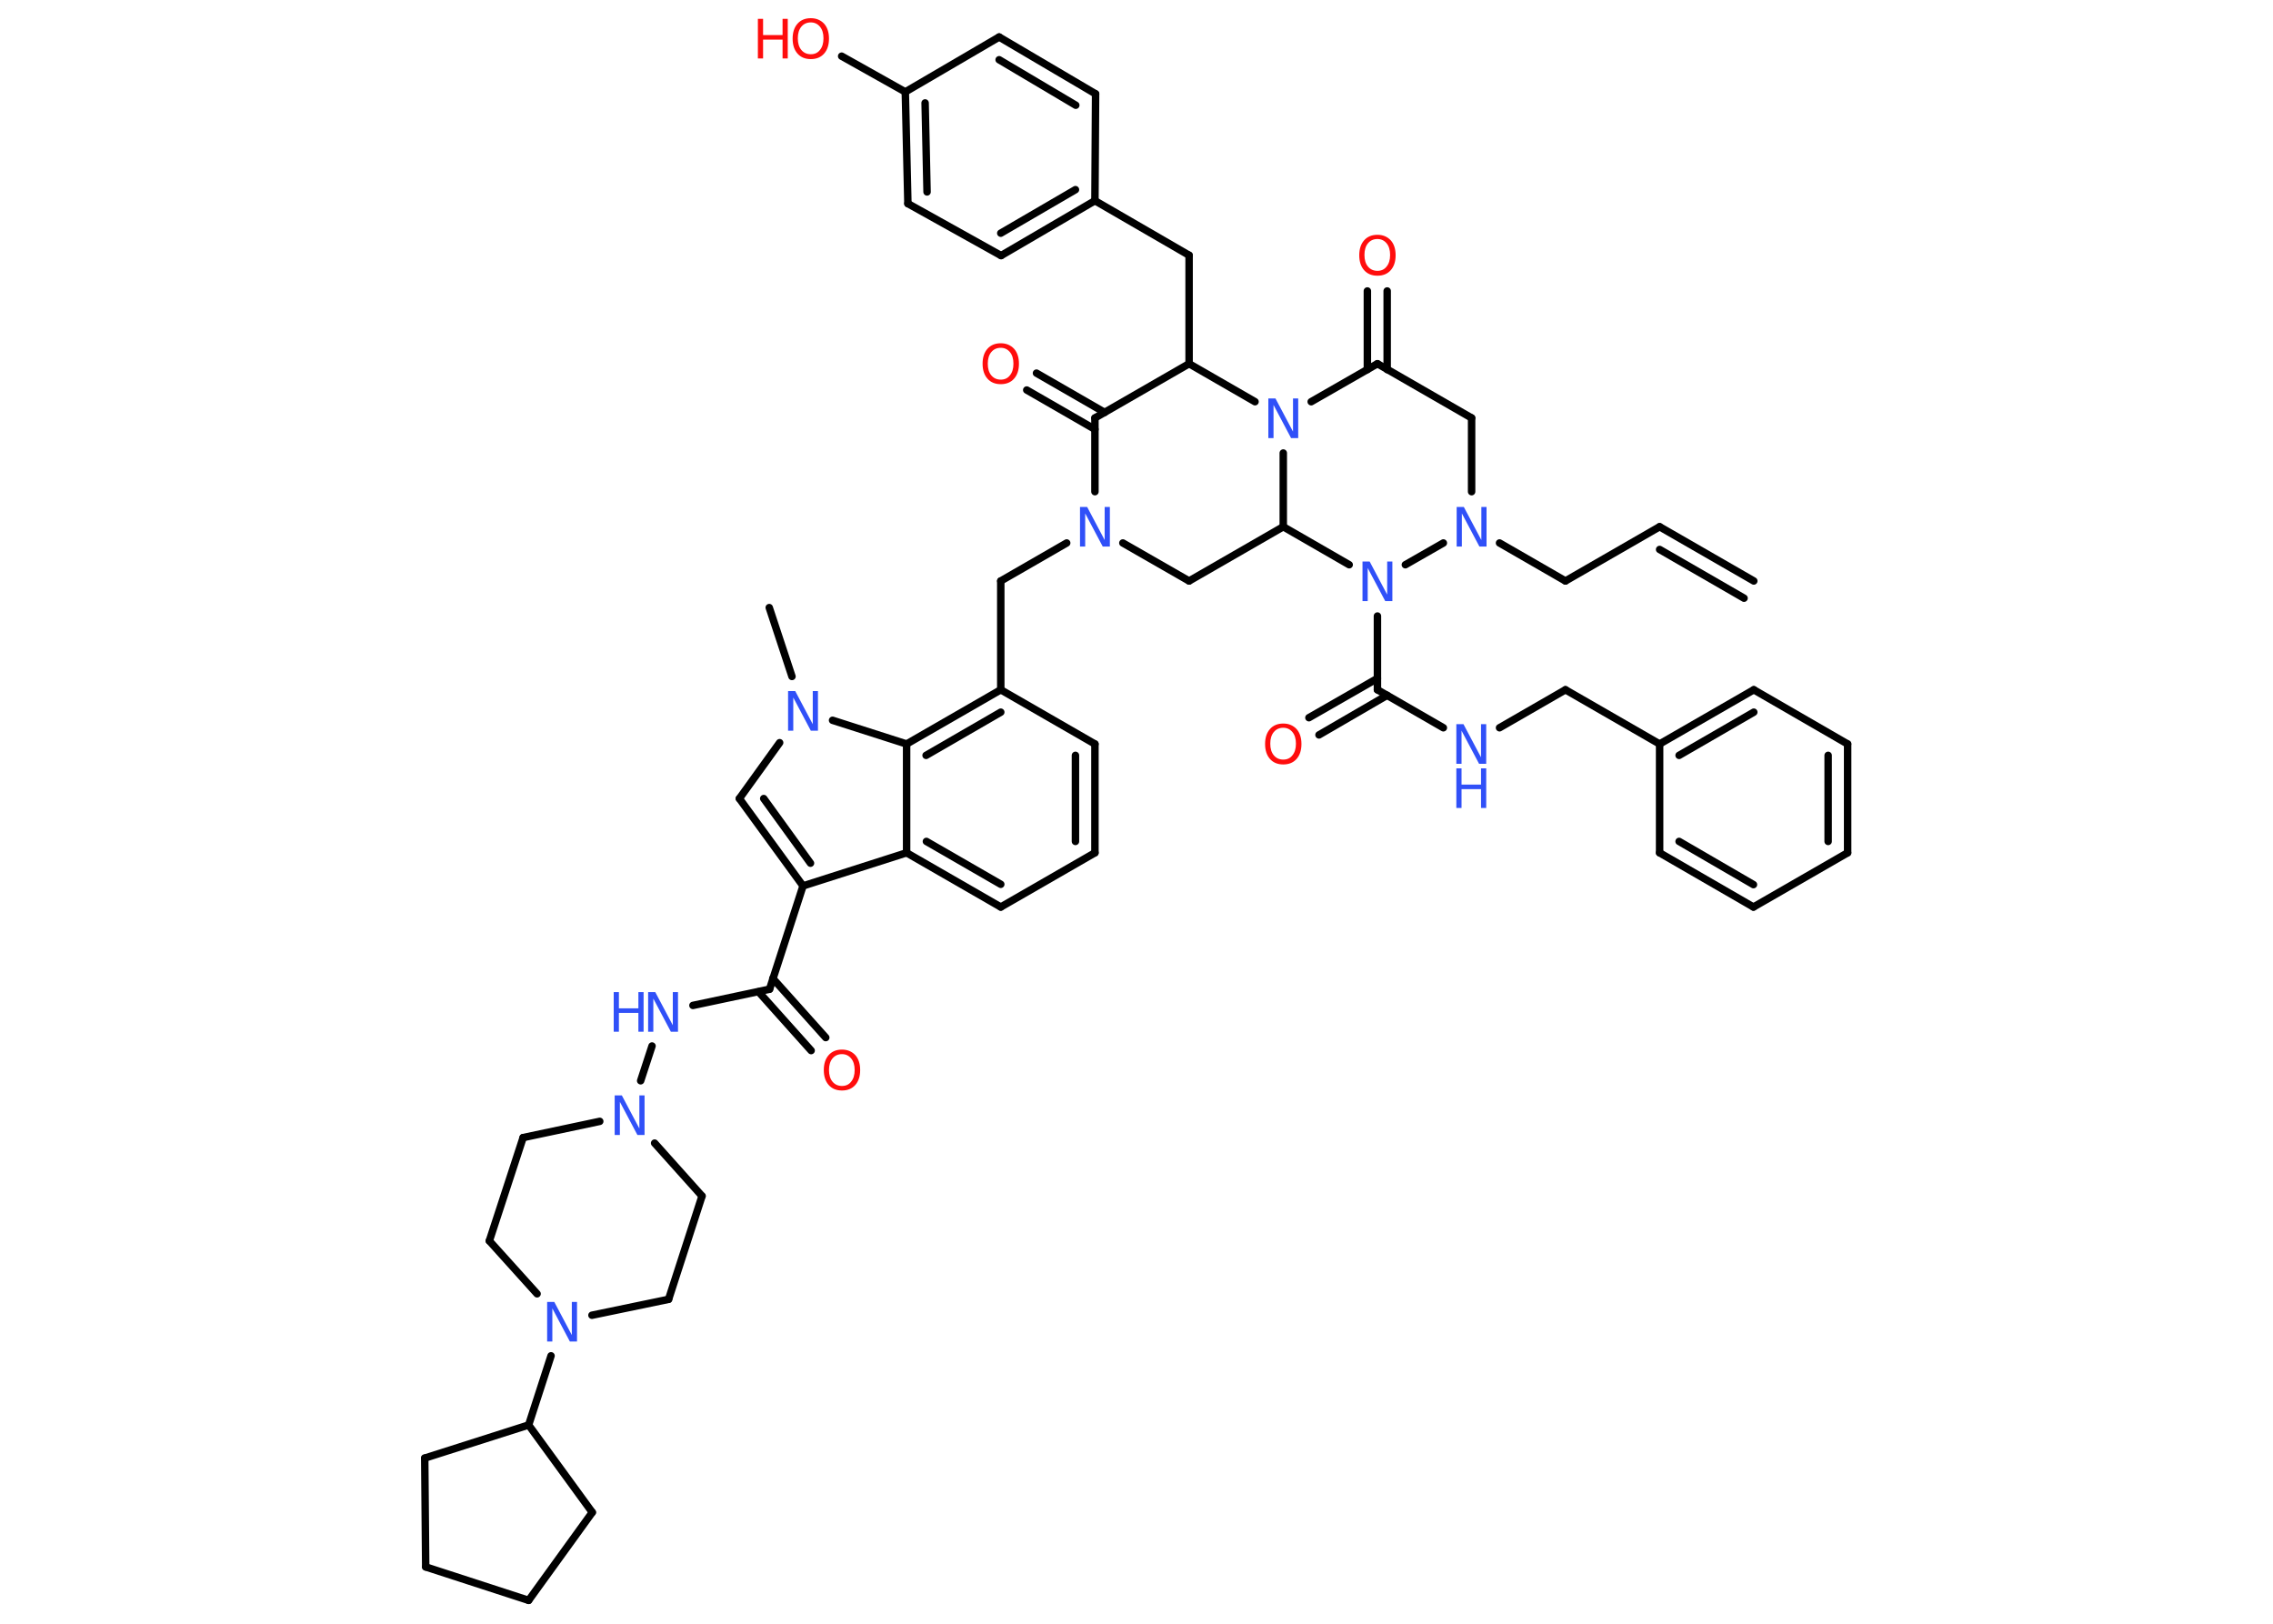 <?xml version='1.0' encoding='UTF-8'?>
<!DOCTYPE svg PUBLIC "-//W3C//DTD SVG 1.1//EN" "http://www.w3.org/Graphics/SVG/1.1/DTD/svg11.dtd">
<svg version='1.2' xmlns='http://www.w3.org/2000/svg' xmlns:xlink='http://www.w3.org/1999/xlink' width='70.0mm' height='50.0mm' viewBox='0 0 70.0 50.0'>
  <desc>Generated by the Chemistry Development Kit (http://github.com/cdk)</desc>
  <g stroke-linecap='round' stroke-linejoin='round' stroke='#000000' stroke-width='.23' fill='#3050F8'>
    <rect x='.0' y='.0' width='70.0' height='50.0' fill='#FFFFFF' stroke='none'/>
    <g id='mol1' class='mol'>
      <g id='mol1bnd1' class='bond'>
        <line x1='51.11' y1='16.22' x2='54.01' y2='17.89'/>
        <line x1='51.11' y1='16.92' x2='53.71' y2='18.42'/>
      </g>
      <line id='mol1bnd2' class='bond' x1='51.11' y1='16.22' x2='48.21' y2='17.89'/>
      <line id='mol1bnd3' class='bond' x1='48.21' y1='17.89' x2='46.18' y2='16.72'/>
      <line id='mol1bnd4' class='bond' x1='45.32' y1='15.14' x2='45.32' y2='12.87'/>
      <line id='mol1bnd5' class='bond' x1='45.32' y1='12.87' x2='42.42' y2='11.2'/>
      <g id='mol1bnd6' class='bond'>
        <line x1='42.11' y1='11.38' x2='42.11' y2='8.96'/>
        <line x1='42.72' y1='11.38' x2='42.72' y2='8.96'/>
      </g>
      <line id='mol1bnd7' class='bond' x1='42.42' y1='11.2' x2='40.38' y2='12.37'/>
      <line id='mol1bnd8' class='bond' x1='38.65' y1='12.37' x2='36.62' y2='11.2'/>
      <line id='mol1bnd9' class='bond' x1='36.62' y1='11.2' x2='36.62' y2='7.86'/>
      <line id='mol1bnd10' class='bond' x1='36.62' y1='7.86' x2='33.72' y2='6.18'/>
      <g id='mol1bnd11' class='bond'>
        <line x1='30.83' y1='7.87' x2='33.72' y2='6.18'/>
        <line x1='30.82' y1='7.18' x2='33.12' y2='5.84'/>
      </g>
      <line id='mol1bnd12' class='bond' x1='30.83' y1='7.87' x2='27.96' y2='6.27'/>
      <g id='mol1bnd13' class='bond'>
        <line x1='27.88' y1='2.83' x2='27.96' y2='6.27'/>
        <line x1='28.49' y1='3.17' x2='28.55' y2='5.91'/>
      </g>
      <line id='mol1bnd14' class='bond' x1='27.88' y1='2.83' x2='25.92' y2='1.73'/>
      <line id='mol1bnd15' class='bond' x1='27.88' y1='2.83' x2='30.77' y2='1.14'/>
      <g id='mol1bnd16' class='bond'>
        <line x1='33.74' y1='2.89' x2='30.77' y2='1.14'/>
        <line x1='33.13' y1='3.24' x2='30.77' y2='1.84'/>
      </g>
      <line id='mol1bnd17' class='bond' x1='33.72' y1='6.18' x2='33.74' y2='2.89'/>
      <line id='mol1bnd18' class='bond' x1='36.62' y1='11.2' x2='33.72' y2='12.87'/>
      <g id='mol1bnd19' class='bond'>
        <line x1='33.72' y1='13.22' x2='31.62' y2='12.01'/>
        <line x1='34.02' y1='12.7' x2='31.92' y2='11.49'/>
      </g>
      <line id='mol1bnd20' class='bond' x1='33.72' y1='12.87' x2='33.72' y2='15.14'/>
      <line id='mol1bnd21' class='bond' x1='32.85' y1='16.72' x2='30.82' y2='17.89'/>
      <line id='mol1bnd22' class='bond' x1='30.82' y1='17.89' x2='30.82' y2='21.24'/>
      <line id='mol1bnd23' class='bond' x1='30.82' y1='21.24' x2='33.72' y2='22.91'/>
      <g id='mol1bnd24' class='bond'>
        <line x1='33.72' y1='26.26' x2='33.72' y2='22.91'/>
        <line x1='33.12' y1='25.91' x2='33.12' y2='23.26'/>
      </g>
      <line id='mol1bnd25' class='bond' x1='33.72' y1='26.26' x2='30.82' y2='27.93'/>
      <g id='mol1bnd26' class='bond'>
        <line x1='27.92' y1='26.26' x2='30.82' y2='27.93'/>
        <line x1='28.53' y1='25.91' x2='30.82' y2='27.23'/>
      </g>
      <line id='mol1bnd27' class='bond' x1='27.92' y1='26.26' x2='24.73' y2='27.28'/>
      <line id='mol1bnd28' class='bond' x1='24.73' y1='27.28' x2='23.7' y2='30.46'/>
      <g id='mol1bnd29' class='bond'>
        <line x1='23.8' y1='30.13' x2='25.43' y2='31.95'/>
        <line x1='23.36' y1='30.54' x2='24.98' y2='32.35'/>
      </g>
      <line id='mol1bnd30' class='bond' x1='23.7' y1='30.46' x2='21.34' y2='30.96'/>
      <line id='mol1bnd31' class='bond' x1='20.08' y1='32.21' x2='19.73' y2='33.28'/>
      <line id='mol1bnd32' class='bond' x1='20.16' y1='35.2' x2='21.62' y2='36.83'/>
      <line id='mol1bnd33' class='bond' x1='21.62' y1='36.83' x2='20.59' y2='40.01'/>
      <line id='mol1bnd34' class='bond' x1='20.59' y1='40.01' x2='18.23' y2='40.5'/>
      <line id='mol1bnd35' class='bond' x1='16.97' y1='41.75' x2='16.28' y2='43.88'/>
      <line id='mol1bnd36' class='bond' x1='16.28' y1='43.88' x2='13.08' y2='44.9'/>
      <line id='mol1bnd37' class='bond' x1='13.08' y1='44.9' x2='13.11' y2='48.25'/>
      <line id='mol1bnd38' class='bond' x1='13.11' y1='48.25' x2='16.28' y2='49.28'/>
      <line id='mol1bnd39' class='bond' x1='16.28' y1='49.28' x2='18.24' y2='46.57'/>
      <line id='mol1bnd40' class='bond' x1='16.28' y1='43.88' x2='18.24' y2='46.57'/>
      <line id='mol1bnd41' class='bond' x1='16.54' y1='39.84' x2='15.07' y2='38.21'/>
      <line id='mol1bnd42' class='bond' x1='15.07' y1='38.21' x2='16.11' y2='35.03'/>
      <line id='mol1bnd43' class='bond' x1='18.47' y1='34.53' x2='16.11' y2='35.03'/>
      <g id='mol1bnd44' class='bond'>
        <line x1='22.77' y1='24.59' x2='24.73' y2='27.28'/>
        <line x1='23.52' y1='24.59' x2='24.96' y2='26.58'/>
      </g>
      <line id='mol1bnd45' class='bond' x1='22.77' y1='24.59' x2='24.01' y2='22.87'/>
      <line id='mol1bnd46' class='bond' x1='24.39' y1='20.83' x2='23.69' y2='18.71'/>
      <line id='mol1bnd47' class='bond' x1='25.64' y1='22.18' x2='27.92' y2='22.91'/>
      <g id='mol1bnd48' class='bond'>
        <line x1='30.82' y1='21.24' x2='27.92' y2='22.91'/>
        <line x1='30.82' y1='21.93' x2='28.52' y2='23.26'/>
      </g>
      <line id='mol1bnd49' class='bond' x1='27.92' y1='26.26' x2='27.92' y2='22.91'/>
      <line id='mol1bnd50' class='bond' x1='34.58' y1='16.72' x2='36.62' y2='17.89'/>
      <line id='mol1bnd51' class='bond' x1='36.62' y1='17.89' x2='39.52' y2='16.22'/>
      <line id='mol1bnd52' class='bond' x1='39.52' y1='13.95' x2='39.52' y2='16.22'/>
      <line id='mol1bnd53' class='bond' x1='39.52' y1='16.22' x2='41.55' y2='17.39'/>
      <line id='mol1bnd54' class='bond' x1='44.45' y1='16.72' x2='43.28' y2='17.39'/>
      <line id='mol1bnd55' class='bond' x1='42.42' y1='18.97' x2='42.42' y2='21.24'/>
      <g id='mol1bnd56' class='bond'>
        <line x1='42.72' y1='21.41' x2='40.62' y2='22.63'/>
        <line x1='42.42' y1='20.89' x2='40.31' y2='22.1'/>
      </g>
      <line id='mol1bnd57' class='bond' x1='42.42' y1='21.24' x2='44.45' y2='22.41'/>
      <line id='mol1bnd58' class='bond' x1='46.18' y1='22.41' x2='48.21' y2='21.24'/>
      <line id='mol1bnd59' class='bond' x1='48.21' y1='21.24' x2='51.11' y2='22.91'/>
      <g id='mol1bnd60' class='bond'>
        <line x1='54.01' y1='21.24' x2='51.11' y2='22.91'/>
        <line x1='54.01' y1='21.93' x2='51.71' y2='23.26'/>
      </g>
      <line id='mol1bnd61' class='bond' x1='54.01' y1='21.24' x2='56.9' y2='22.91'/>
      <g id='mol1bnd62' class='bond'>
        <line x1='56.9' y1='26.26' x2='56.9' y2='22.91'/>
        <line x1='56.3' y1='25.91' x2='56.3' y2='23.26'/>
      </g>
      <line id='mol1bnd63' class='bond' x1='56.9' y1='26.26' x2='54.0' y2='27.93'/>
      <g id='mol1bnd64' class='bond'>
        <line x1='51.11' y1='26.26' x2='54.0' y2='27.93'/>
        <line x1='51.71' y1='25.91' x2='54.0' y2='27.24'/>
      </g>
      <line id='mol1bnd65' class='bond' x1='51.11' y1='22.91' x2='51.11' y2='26.26'/>
      <path id='mol1atm4' class='atom' d='M44.86 15.61h.22l.54 1.02v-1.02h.16v1.22h-.22l-.54 -1.02v1.02h-.16v-1.22z' stroke='none'/>
      <path id='mol1atm7' class='atom' d='M42.42 7.36q-.18 .0 -.29 .13q-.11 .13 -.11 .36q.0 .23 .11 .36q.11 .13 .29 .13q.18 .0 .28 -.13q.11 -.13 .11 -.36q.0 -.23 -.11 -.36q-.11 -.13 -.28 -.13zM42.42 7.23q.25 .0 .41 .17q.15 .17 .15 .46q.0 .29 -.15 .46q-.15 .17 -.41 .17q-.26 .0 -.41 -.17q-.15 -.17 -.15 -.46q.0 -.29 .15 -.46q.15 -.17 .41 -.17z' stroke='none' fill='#FF0D0D'/>
      <path id='mol1atm8' class='atom' d='M39.06 12.27h.22l.54 1.02v-1.02h.16v1.22h-.22l-.54 -1.02v1.02h-.16v-1.22z' stroke='none'/>
      <g id='mol1atm15' class='atom'>
        <path d='M24.97 .69q-.18 .0 -.29 .13q-.11 .13 -.11 .36q.0 .23 .11 .36q.11 .13 .29 .13q.18 .0 .28 -.13q.11 -.13 .11 -.36q.0 -.23 -.11 -.36q-.11 -.13 -.28 -.13zM24.97 .56q.25 .0 .41 .17q.15 .17 .15 .46q.0 .29 -.15 .46q-.15 .17 -.41 .17q-.26 .0 -.41 -.17q-.15 -.17 -.15 -.46q.0 -.29 .15 -.46q.15 -.17 .41 -.17z' stroke='none' fill='#FF0D0D'/>
        <path d='M23.34 .58h.16v.5h.6v-.5h.16v1.22h-.16v-.58h-.6v.58h-.16v-1.22z' stroke='none' fill='#FF0D0D'/>
      </g>
      <path id='mol1atm19' class='atom' d='M30.82 10.71q-.18 .0 -.29 .13q-.11 .13 -.11 .36q.0 .23 .11 .36q.11 .13 .29 .13q.18 .0 .28 -.13q.11 -.13 .11 -.36q.0 -.23 -.11 -.36q-.11 -.13 -.28 -.13zM30.82 10.57q.25 .0 .41 .17q.15 .17 .15 .46q.0 .29 -.15 .46q-.15 .17 -.41 .17q-.26 .0 -.41 -.17q-.15 -.17 -.15 -.46q.0 -.29 .15 -.46q.15 -.17 .41 -.17z' stroke='none' fill='#FF0D0D'/>
      <path id='mol1atm20' class='atom' d='M33.26 15.61h.22l.54 1.02v-1.02h.16v1.22h-.22l-.54 -1.02v1.02h-.16v-1.22z' stroke='none'/>
      <path id='mol1atm29' class='atom' d='M25.93 32.46q-.18 .0 -.29 .13q-.11 .13 -.11 .36q.0 .23 .11 .36q.11 .13 .29 .13q.18 .0 .28 -.13q.11 -.13 .11 -.36q.0 -.23 -.11 -.36q-.11 -.13 -.28 -.13zM25.93 32.32q.25 .0 .41 .17q.15 .17 .15 .46q.0 .29 -.15 .46q-.15 .17 -.41 .17q-.26 .0 -.41 -.17q-.15 -.17 -.15 -.46q.0 -.29 .15 -.46q.15 -.17 .41 -.17z' stroke='none' fill='#FF0D0D'/>
      <g id='mol1atm30' class='atom'>
        <path d='M19.96 30.55h.22l.54 1.02v-1.02h.16v1.22h-.22l-.54 -1.02v1.02h-.16v-1.22z' stroke='none'/>
        <path d='M18.9 30.55h.16v.5h.6v-.5h.16v1.22h-.16v-.58h-.6v.58h-.16v-1.22z' stroke='none'/>
      </g>
      <path id='mol1atm31' class='atom' d='M18.93 33.73h.22l.54 1.02v-1.02h.16v1.22h-.22l-.54 -1.02v1.02h-.16v-1.22z' stroke='none'/>
      <path id='mol1atm34' class='atom' d='M16.85 40.09h.22l.54 1.02v-1.02h.16v1.22h-.22l-.54 -1.02v1.02h-.16v-1.22z' stroke='none'/>
      <path id='mol1atm43' class='atom' d='M24.27 21.28h.22l.54 1.02v-1.02h.16v1.22h-.22l-.54 -1.02v1.02h-.16v-1.22z' stroke='none'/>
      <path id='mol1atm48' class='atom' d='M41.96 17.29h.22l.54 1.02v-1.02h.16v1.22h-.22l-.54 -1.02v1.02h-.16v-1.22z' stroke='none'/>
      <path id='mol1atm50' class='atom' d='M39.52 22.41q-.18 .0 -.29 .13q-.11 .13 -.11 .36q.0 .23 .11 .36q.11 .13 .29 .13q.18 .0 .28 -.13q.11 -.13 .11 -.36q.0 -.23 -.11 -.36q-.11 -.13 -.28 -.13zM39.52 22.28q.25 .0 .41 .17q.15 .17 .15 .46q.0 .29 -.15 .46q-.15 .17 -.41 .17q-.26 .0 -.41 -.17q-.15 -.17 -.15 -.46q.0 -.29 .15 -.46q.15 -.17 .41 -.17z' stroke='none' fill='#FF0D0D'/>
      <g id='mol1atm51' class='atom'>
        <path d='M44.85 22.3h.22l.54 1.02v-1.02h.16v1.22h-.22l-.54 -1.02v1.02h-.16v-1.22z' stroke='none'/>
        <path d='M44.85 23.66h.16v.5h.6v-.5h.16v1.22h-.16v-.58h-.6v.58h-.16v-1.22z' stroke='none'/>
      </g>
    </g>
  </g>
</svg>
